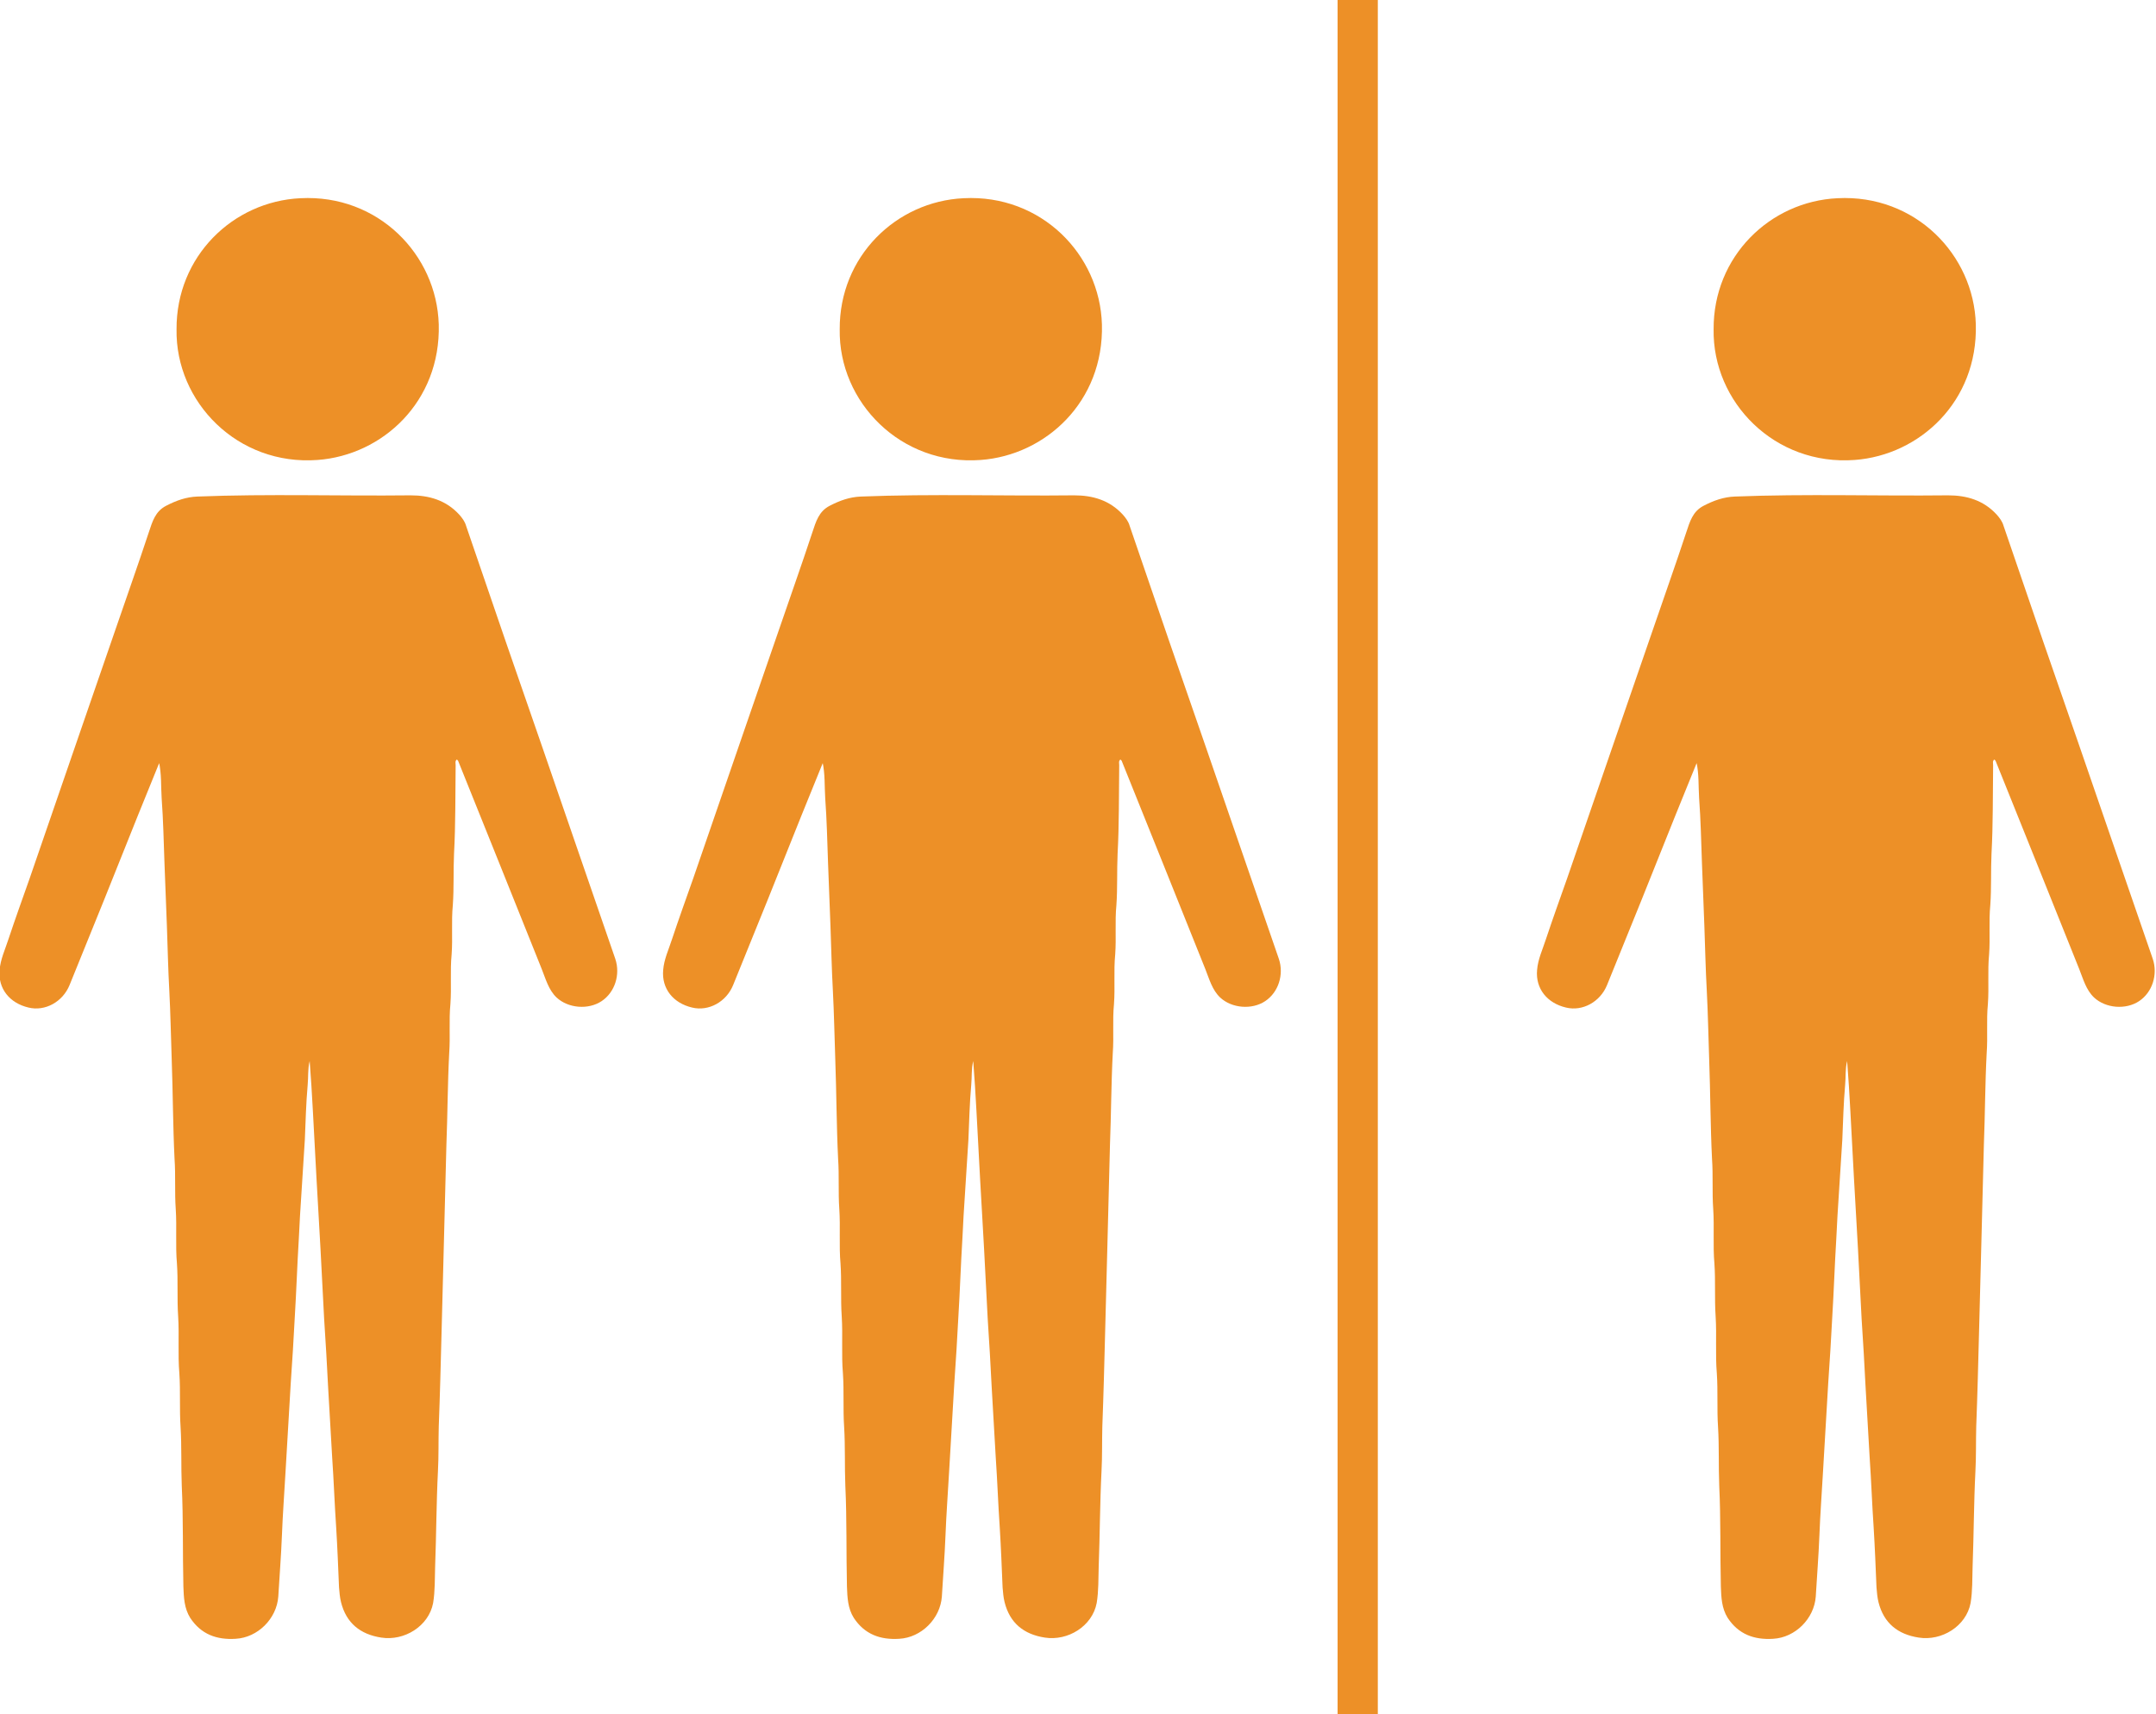<?xml version="1.0" encoding="UTF-8"?><svg id="_レイヤー_2" xmlns="http://www.w3.org/2000/svg" viewBox="0 0 53.61 42.64"><defs><style>.cls-1{fill:#ed9027;}.cls-2{fill:none;stroke:#ed9027;stroke-miterlimit:10;}</style></defs><g id="_感染症"><g><path class="cls-1" d="M3.97,18.95c-.18,.44-.36,.89-.54,1.33-.56,1.41-1.13,2.82-1.7,4.22-.17,.42-.61,.66-1.02,.56-.47-.11-.76-.47-.72-.93,.02-.27,.14-.52,.22-.77,.17-.51,.35-1.01,.53-1.52,.41-1.2,.83-2.4,1.24-3.6,.29-.85,.59-1.7,.88-2.55,.28-.82,.57-1.63,.84-2.45,.09-.27,.16-.52,.43-.66,.25-.13,.5-.22,.78-.23,1.77-.07,3.54-.01,5.3-.03,.46,0,.88,.12,1.21,.48,.07,.08,.14,.17,.17,.28,.33,.96,.66,1.92,.99,2.89,.61,1.76,1.22,3.52,1.82,5.27,.3,.87,.6,1.74,.9,2.61,.13,.39-.01,.83-.34,1.05-.33,.22-.83,.18-1.12-.09-.2-.19-.27-.46-.37-.71-.69-1.73-1.39-3.46-2.08-5.18,0,0-.01-.01-.03-.03-.05,.04-.03,.09-.03,.14-.01,.73,0,1.47-.04,2.2-.02,.43,0,.86-.03,1.28-.04,.41,0,.82-.03,1.23-.04,.41,0,.82-.03,1.23-.04,.41,0,.81-.03,1.22-.04,.76-.04,1.53-.07,2.29-.02,.78-.04,1.56-.06,2.34-.02,.77-.04,1.54-.06,2.31-.02,.78-.04,1.57-.07,2.35-.01,.37,0,.74-.02,1.11-.04,.79-.04,1.58-.07,2.37-.01,.3,0,.61-.05,.91-.11,.58-.72,.95-1.29,.86-.52-.08-.87-.36-1-.88-.03-.12-.04-.25-.05-.37-.02-.49-.04-.99-.07-1.48-.04-.58-.06-1.17-.1-1.75-.03-.58-.07-1.15-.1-1.73-.03-.57-.06-1.14-.1-1.72-.03-.58-.06-1.15-.09-1.73-.03-.59-.07-1.18-.1-1.76-.03-.56-.06-1.12-.09-1.68-.02-.41-.05-.83-.08-1.24-.05,.2-.03,.4-.05,.6-.04,.45-.05,.9-.07,1.36-.04,.63-.08,1.26-.12,1.89-.01,.19-.02,.39-.03,.58-.04,.65-.06,1.29-.1,1.94-.03,.55-.06,1.09-.1,1.64-.04,.74-.09,1.47-.13,2.21-.03,.53-.07,1.06-.09,1.59-.02,.5-.06,1.01-.09,1.51-.04,.55-.51,1.02-1.06,1.05-.47,.03-.86-.11-1.13-.52-.15-.24-.16-.51-.17-.78-.02-.83,0-1.67-.04-2.5-.02-.49,0-.98-.03-1.47-.03-.44,0-.89-.03-1.33-.04-.47,0-.95-.03-1.42-.03-.44,0-.88-.03-1.31-.04-.45,0-.91-.03-1.36-.03-.42,0-.83-.03-1.25-.04-.82-.04-1.64-.07-2.46-.02-.57-.03-1.15-.06-1.72-.03-.54-.04-1.07-.06-1.61-.02-.52-.04-1.04-.06-1.56-.02-.54-.03-1.07-.07-1.61-.02-.3,0-.61-.07-.92Z"/><path class="cls-1" d="M4.39,8.19c-.01-1.81,1.4-3.18,3.08-3.26,1.93-.1,3.39,1.4,3.44,3.14,.05,1.92-1.4,3.25-3.01,3.37-1.99,.15-3.54-1.44-3.51-3.25Z"/></g><g><path class="cls-1" d="M20.47,18.95c-.18,.44-.36,.89-.54,1.33-.56,1.41-1.13,2.82-1.7,4.22-.17,.42-.61,.66-1.02,.56-.47-.11-.76-.47-.72-.93,.02-.27,.14-.52,.22-.77,.17-.51,.35-1.01,.53-1.52,.41-1.2,.83-2.4,1.24-3.6,.29-.85,.59-1.7,.88-2.55,.28-.82,.57-1.63,.84-2.45,.09-.27,.16-.52,.43-.66,.25-.13,.5-.22,.78-.23,1.77-.07,3.54-.01,5.3-.03,.46,0,.88,.12,1.21,.48,.07,.08,.14,.17,.17,.28,.33,.96,.66,1.92,.99,2.89,.61,1.76,1.22,3.52,1.82,5.27,.3,.87,.6,1.74,.9,2.61,.13,.39-.01,.83-.34,1.05-.33,.22-.83,.18-1.12-.09-.2-.19-.27-.46-.37-.71-.69-1.73-1.39-3.46-2.08-5.18,0,0-.01-.01-.03-.03-.05,.04-.03,.09-.03,.14-.01,.73,0,1.47-.04,2.2-.02,.43,0,.86-.03,1.28-.04,.41,0,.82-.03,1.23-.04,.41,0,.82-.03,1.23-.04,.41,0,.81-.03,1.22-.04,.76-.04,1.53-.07,2.29-.02,.78-.04,1.56-.06,2.34-.02,.77-.04,1.54-.06,2.31-.02,.78-.04,1.57-.07,2.35-.01,.37,0,.74-.02,1.11-.04,.79-.04,1.58-.07,2.37-.01,.3,0,.61-.05,.91-.11,.58-.72,.95-1.29,.86-.52-.08-.87-.36-1-.88-.03-.12-.04-.25-.05-.37-.02-.49-.04-.99-.07-1.48-.04-.58-.06-1.17-.1-1.75-.03-.58-.07-1.15-.1-1.73-.03-.57-.06-1.14-.1-1.72-.03-.58-.06-1.15-.09-1.73-.03-.59-.07-1.18-.1-1.76-.03-.56-.06-1.12-.09-1.68-.02-.41-.05-.83-.08-1.24-.05,.2-.03,.4-.05,.6-.04,.45-.05,.9-.07,1.36-.04,.63-.08,1.26-.12,1.89-.01,.19-.02,.39-.03,.58-.04,.65-.06,1.29-.1,1.94-.03,.55-.06,1.09-.1,1.64-.04,.74-.09,1.47-.13,2.21-.03,.53-.07,1.06-.09,1.59-.02,.5-.06,1.01-.09,1.51-.04,.55-.51,1.02-1.06,1.05-.47,.03-.86-.11-1.13-.52-.15-.24-.16-.51-.17-.78-.02-.83,0-1.67-.04-2.5-.02-.49,0-.98-.03-1.47-.03-.44,0-.89-.03-1.33-.04-.47,0-.95-.03-1.42-.03-.44,0-.88-.03-1.31-.04-.45,0-.91-.03-1.36-.03-.42,0-.83-.03-1.25-.04-.82-.04-1.64-.07-2.46-.02-.57-.03-1.15-.06-1.72-.03-.54-.04-1.07-.06-1.61-.02-.52-.04-1.04-.06-1.56-.02-.54-.03-1.07-.07-1.61-.02-.3,0-.61-.07-.92Z"/><path class="cls-1" d="M20.88,8.19c-.01-1.81,1.4-3.18,3.08-3.26,1.93-.1,3.39,1.4,3.44,3.14,.05,1.92-1.4,3.25-3.01,3.37-1.99,.15-3.54-1.44-3.51-3.25Z"/></g><g><path class="cls-1" d="M42.2,18.95c-.18,.44-.36,.89-.54,1.33-.56,1.41-1.13,2.82-1.7,4.22-.17,.42-.61,.66-1.02,.56-.47-.11-.76-.47-.72-.93,.02-.27,.14-.52,.22-.77,.17-.51,.35-1.01,.53-1.52,.41-1.2,.83-2.4,1.24-3.6,.29-.85,.59-1.7,.88-2.55,.28-.82,.57-1.63,.84-2.45,.09-.27,.16-.52,.43-.66,.25-.13,.5-.22,.78-.23,1.77-.07,3.54-.01,5.3-.03,.46,0,.88,.12,1.21,.48,.07,.08,.14,.17,.17,.28,.33,.96,.66,1.92,.99,2.89,.61,1.76,1.22,3.52,1.82,5.27,.3,.87,.6,1.74,.9,2.61,.13,.39-.01,.83-.34,1.05-.33,.22-.83,.18-1.12-.09-.2-.19-.27-.46-.37-.71-.69-1.73-1.39-3.46-2.08-5.18,0,0-.01-.01-.03-.03-.05,.04-.03,.09-.03,.14-.01,.73,0,1.47-.04,2.2-.02,.43,0,.86-.03,1.28-.04,.41,0,.82-.03,1.23-.04,.41,0,.82-.03,1.23-.04,.41,0,.81-.03,1.22-.04,.76-.04,1.53-.07,2.29-.02,.78-.04,1.56-.06,2.34-.02,.77-.04,1.54-.06,2.31-.02,.78-.04,1.57-.07,2.35-.01,.37,0,.74-.02,1.11-.04,.79-.04,1.58-.07,2.37-.01,.3,0,.61-.05,.91-.11,.58-.72,.95-1.29,.86-.52-.08-.87-.36-1-.88-.03-.12-.04-.25-.05-.37-.02-.49-.04-.99-.07-1.48-.04-.58-.06-1.17-.1-1.75-.03-.58-.07-1.15-.1-1.73-.03-.57-.06-1.14-.1-1.72-.03-.58-.06-1.15-.09-1.73-.03-.59-.07-1.18-.1-1.76-.03-.56-.06-1.12-.09-1.68-.02-.41-.05-.83-.08-1.24-.05,.2-.03,.4-.05,.6-.04,.45-.05,.9-.07,1.36-.04,.63-.08,1.26-.12,1.89-.01,.19-.02,.39-.03,.58-.04,.65-.06,1.29-.1,1.94-.03,.55-.06,1.09-.1,1.64-.04,.74-.09,1.47-.13,2.21-.03,.53-.07,1.06-.09,1.59-.02,.5-.06,1.01-.09,1.51-.04,.55-.51,1.02-1.06,1.05-.47,.03-.86-.11-1.13-.52-.15-.24-.16-.51-.17-.78-.02-.83,0-1.67-.04-2.5-.02-.49,0-.98-.03-1.47-.03-.44,0-.89-.03-1.33-.04-.47,0-.95-.03-1.42-.03-.44,0-.88-.03-1.31-.04-.45,0-.91-.03-1.36-.03-.42,0-.83-.03-1.25-.04-.82-.04-1.64-.07-2.46-.02-.57-.03-1.15-.06-1.72-.03-.54-.04-1.07-.06-1.61-.02-.52-.04-1.04-.06-1.56-.02-.54-.03-1.07-.07-1.61-.02-.3,0-.61-.07-.92Z"/><path class="cls-1" d="M42.61,8.19c-.01-1.81,1.4-3.18,3.08-3.26,1.93-.1,3.39,1.4,3.44,3.14,.05,1.92-1.4,3.25-3.01,3.37-1.99,.15-3.54-1.44-3.51-3.25Z"/></g><line class="cls-2" x1="33.76" x2="33.76" y2="42.64"/></g></svg>